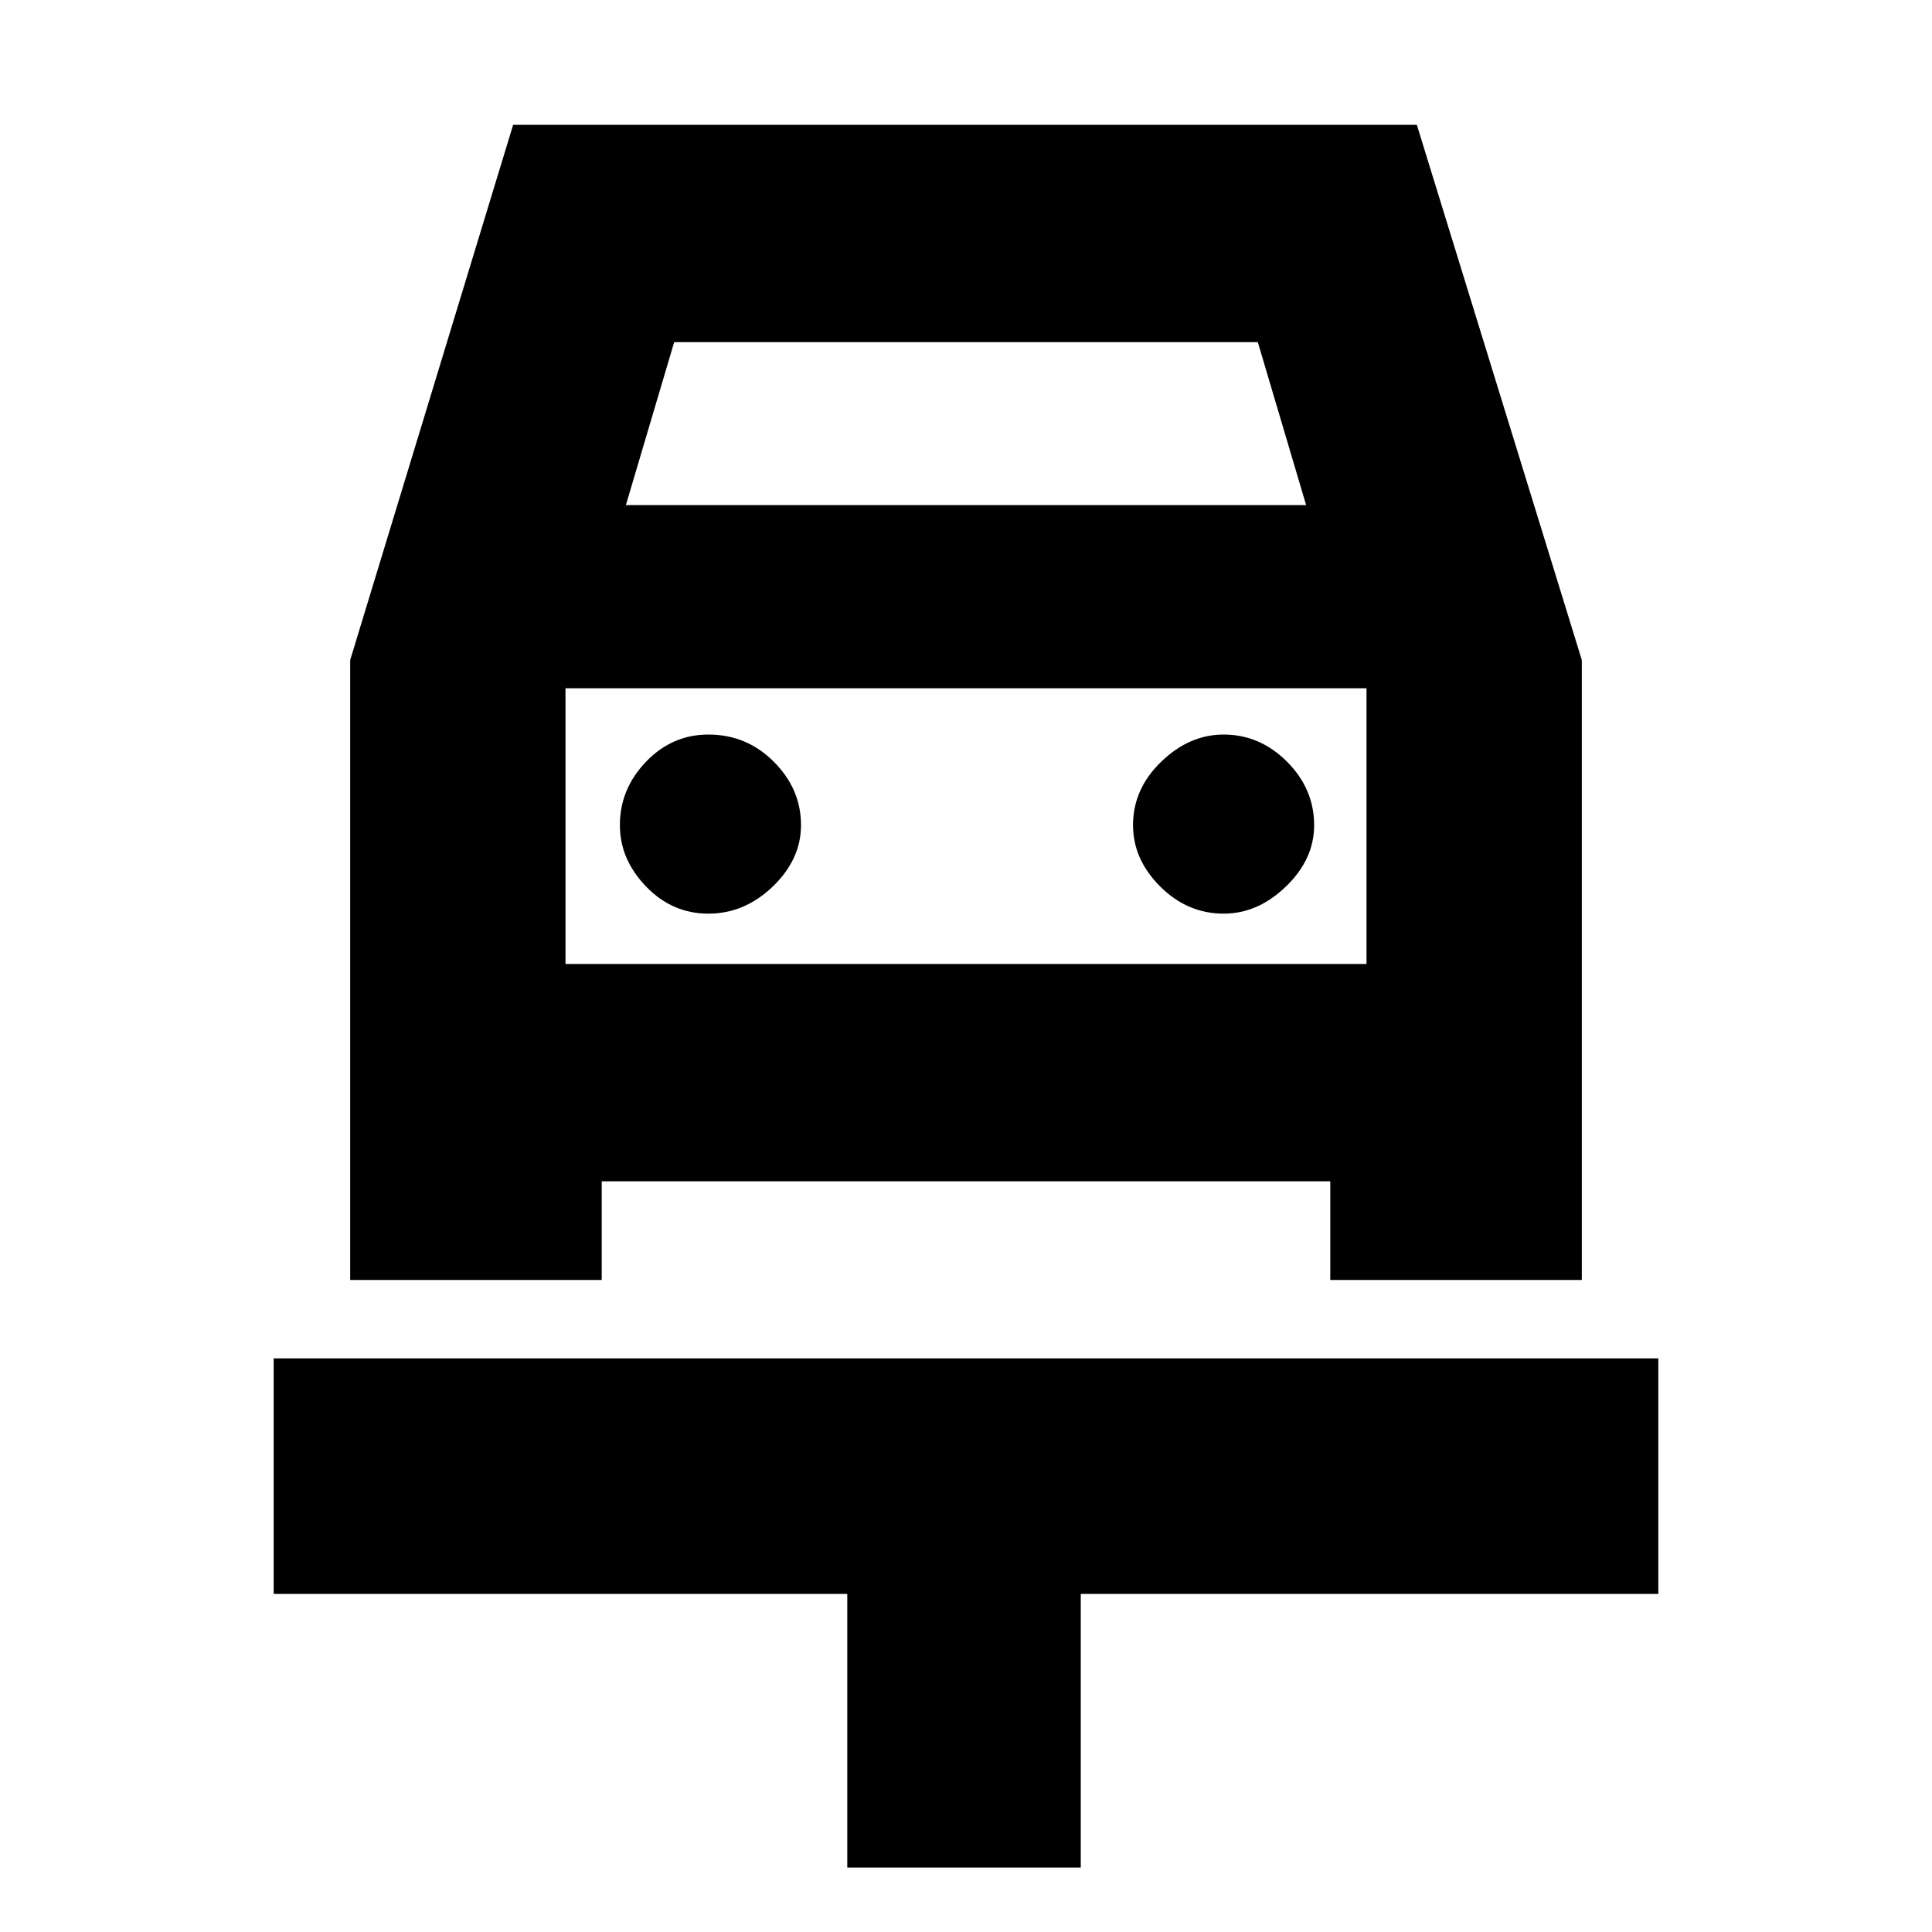 <svg xmlns="http://www.w3.org/2000/svg" height="20" width="20"><path d="M8.771 19.333V16.5H2.833V14.062H17.167V16.5H11.188V19.333ZM7.333 9.458Q7.708 9.458 8 9.177Q8.292 8.896 8.292 8.542Q8.292 8.167 8.01 7.885Q7.729 7.604 7.333 7.604Q6.958 7.604 6.688 7.885Q6.417 8.167 6.417 8.542Q6.417 8.896 6.688 9.177Q6.958 9.458 7.333 9.458ZM12.667 9.458Q13.021 9.458 13.312 9.177Q13.604 8.896 13.604 8.542Q13.604 8.167 13.323 7.885Q13.042 7.604 12.667 7.604Q12.312 7.604 12.021 7.885Q11.729 8.167 11.729 8.542Q11.729 8.896 12.01 9.177Q12.292 9.458 12.667 9.458ZM3.625 13.25V6.833L5.312 1.292H14.667L16.375 6.833V13.25H13.771V12.229H6.229V13.25ZM6.479 5.229H13.521L13.021 3.542H6.979ZM5.854 7.125V9.979ZM5.854 9.979H14.146V7.125H5.854Z"/></svg>